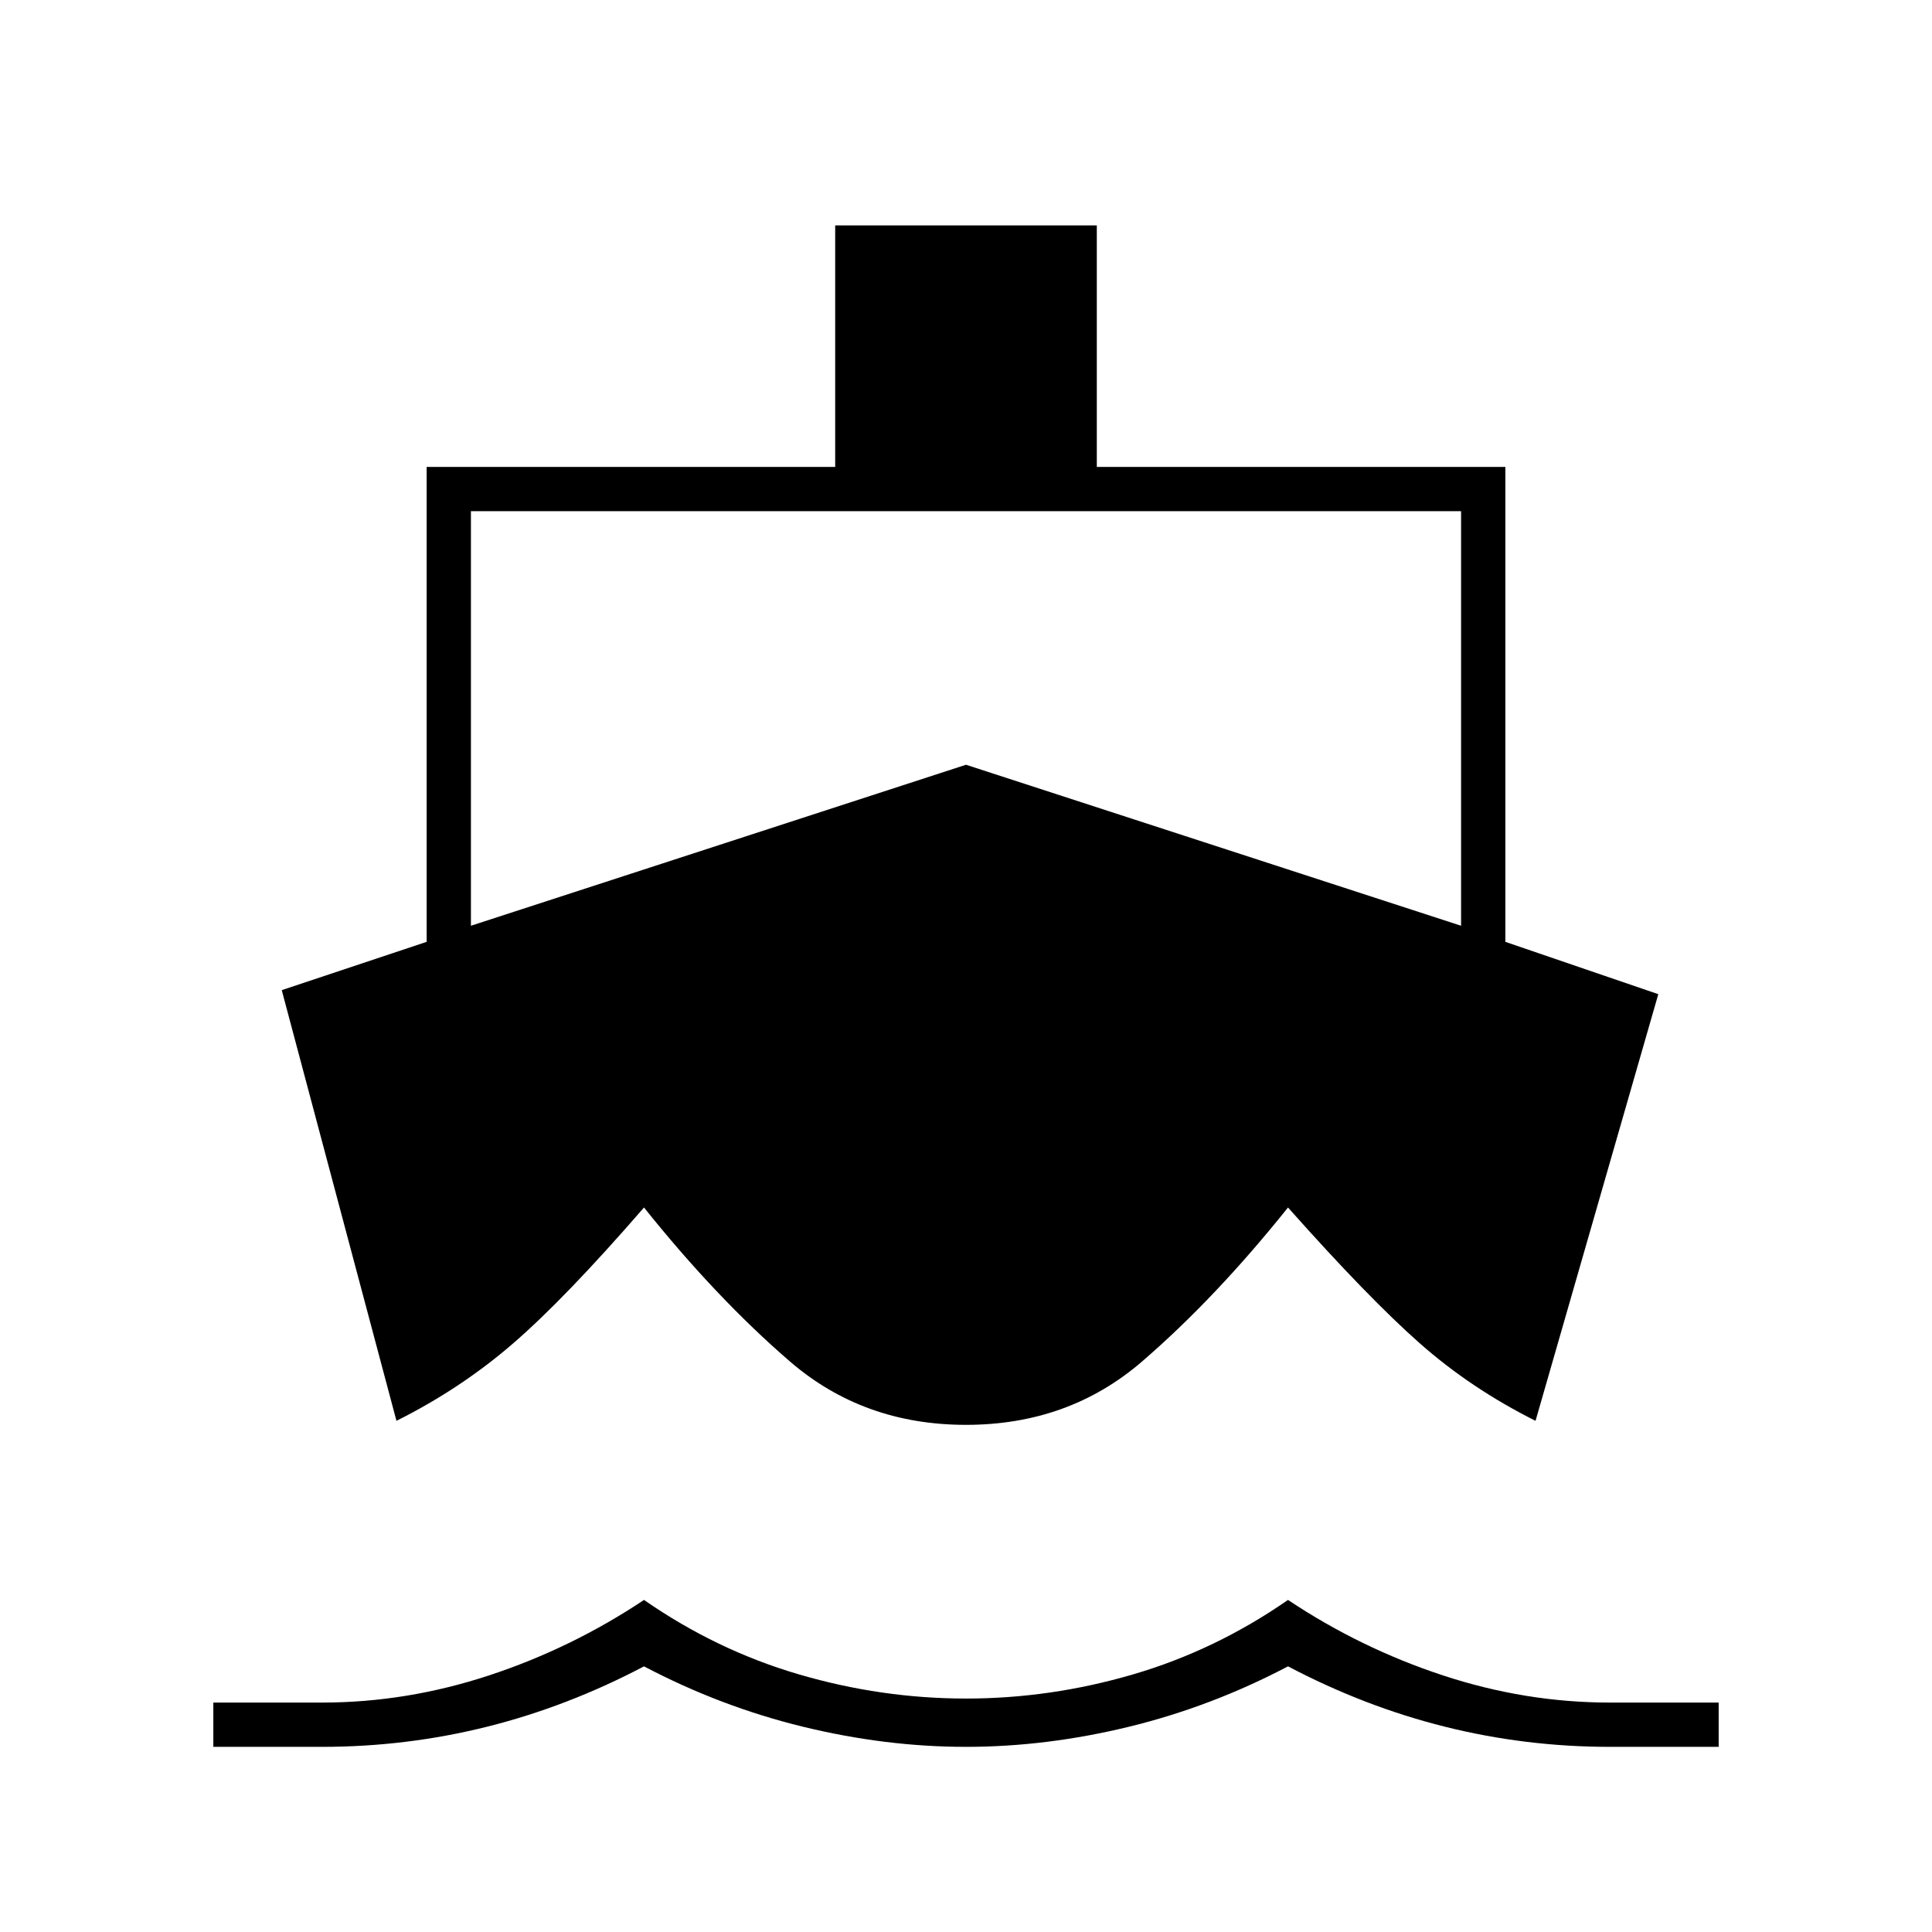 <svg xmlns="http://www.w3.org/2000/svg" width="48" height="48"><path d="M9.85 35.3 7 24.6l3.6-1.2V11.6h10.15v-6h6.5v6H37.4v11.8l3.8 1.3-3.05 10.6q-1.6-.8-2.875-1.925T32 30q-1.8 2.25-3.625 3.825Q26.55 35.4 24 35.4t-4.375-1.575Q17.8 32.25 16 30q-1.95 2.25-3.25 3.375T9.85 35.3zM5.3 43.4v-1.1H8q2.1 0 4.15-.675Q14.2 40.95 16 39.75q1.8 1.25 3.85 1.85 2.05.6 4.15.6 2.1 0 4.15-.6Q30.2 41 32 39.75q1.8 1.2 3.85 1.875T40 42.3h2.7v1.1H40q-2.1 0-4.1-.5-2-.5-3.9-1.5-1.9 1-3.95 1.5-2.05.5-4.05.5t-4.05-.5q-2.05-.5-3.95-1.5-1.9 1-3.9 1.5t-4.1.5zM11.7 23 24 19l12.3 4V12.7H11.7z"/></svg>